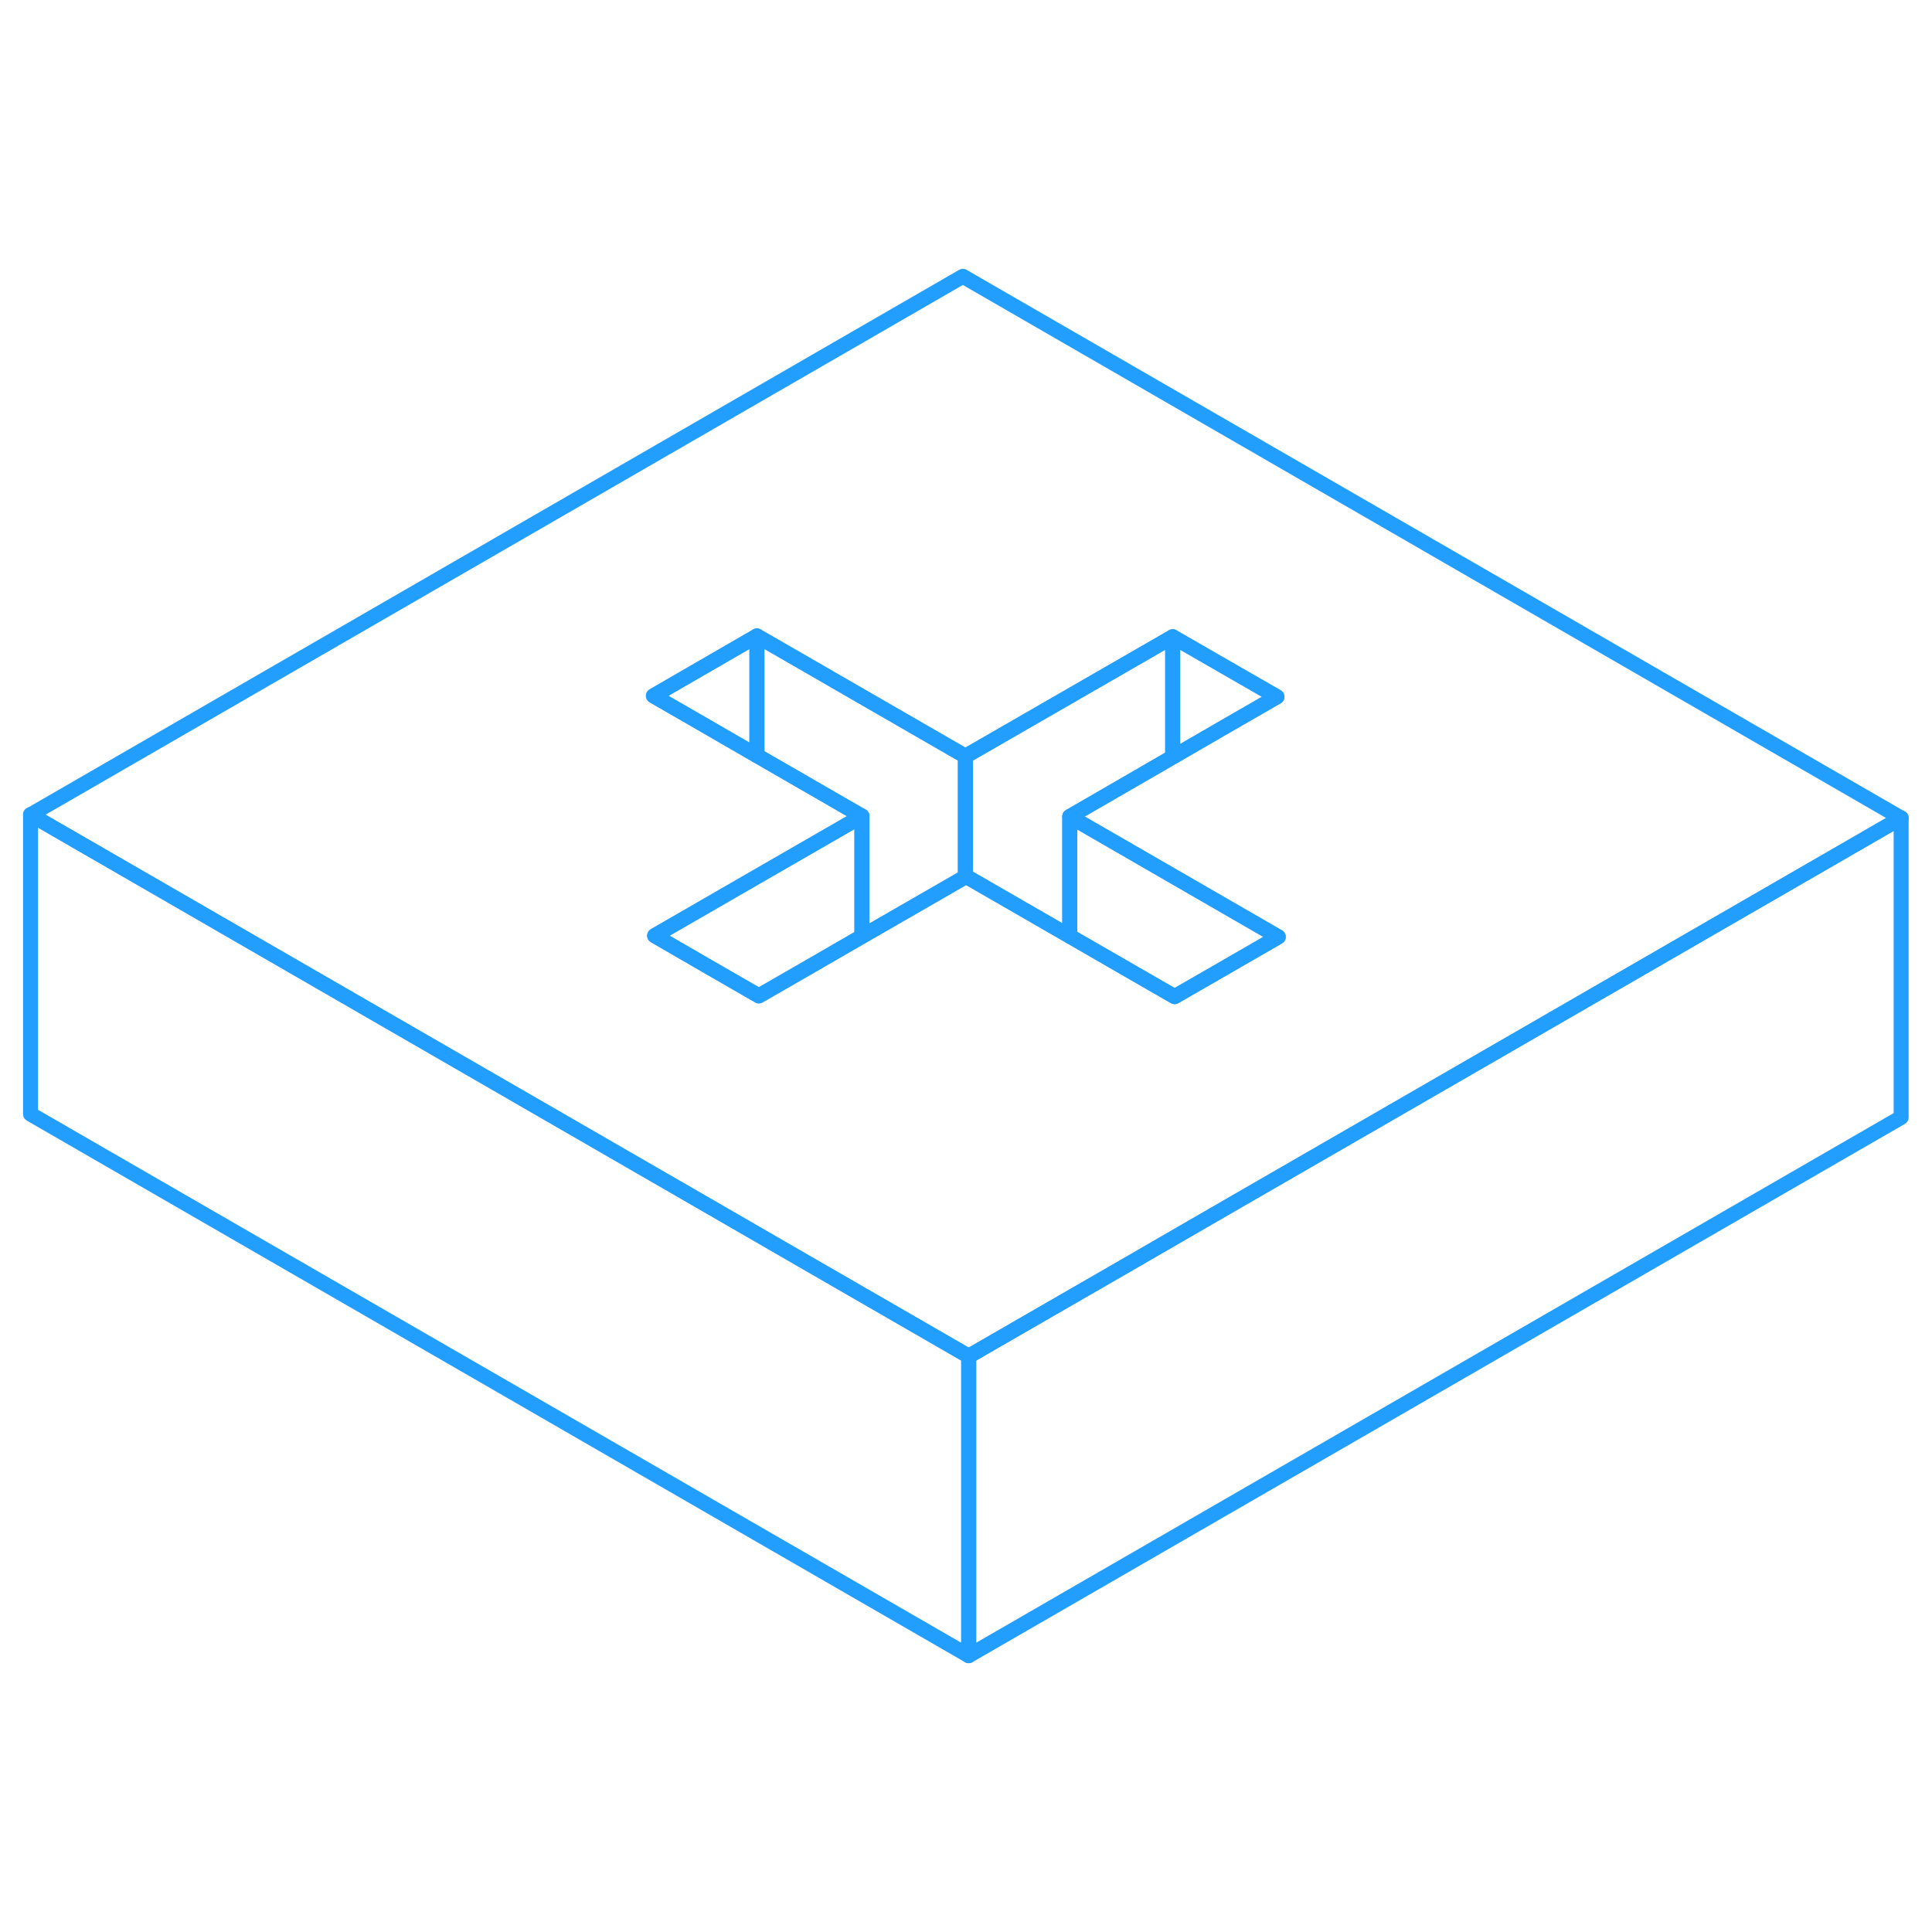 <svg width="48" height="48" viewBox="0 0 129 98" fill="none" xmlns="http://www.w3.org/2000/svg" stroke-width="1px" stroke-linecap="round" stroke-linejoin="round"><path d="M64.68 75.05V95.05L2.04 58.89V38.89L19.36 48.89L47.2 64.96L54.16 68.98L64.68 75.05Z" stroke="#229EFF" stroke-linejoin="round"/><path d="M126.94 39.11V59.11L64.68 95.05V75.05L75.03 69.08L81.95 65.08L109.62 49.11L126.94 39.11Z" stroke="#229EFF" stroke-linejoin="round"/><path d="M64.29 2.95L2.04 38.9L19.36 48.9L47.2 64.97L54.16 68.99L64.68 75.06L75.03 69.09L81.95 65.09L109.62 49.12L126.94 39.12L64.29 2.95ZM81.86 49.07L78.43 51.05L74.87 49L71.43 47.01L64.51 43.02L64.46 43.05L57.55 47.03L54.1 49.02L50.67 51L47.12 48.95L43.71 46.98L50.54 43.04L57.55 39L50.54 34.95L47.02 32.92L43.63 30.96L50.54 26.97L53.94 28.93L64.46 35L74.82 29.03L78.3 27.02L85.26 31.03L81.77 33.04L78.3 35.05L71.43 39.02L78.3 42.99L85.35 47.06L81.86 49.07Z" stroke="#229EFF" stroke-linejoin="round"/><path d="M57.55 38.99V47.02L54.1 49.02L50.67 50.99L47.12 48.95L43.71 46.97L50.54 43.03L57.55 38.99Z" stroke="#229EFF" stroke-linejoin="round"/><path d="M50.54 26.96V34.95L47.02 32.91L43.63 30.96L50.54 26.96Z" stroke="#229EFF" stroke-linejoin="round"/><path d="M64.46 34.99V43.04L57.55 47.02V38.99L50.54 34.95V26.96L53.94 28.92L64.46 34.99Z" stroke="#229EFF" stroke-linejoin="round"/><path d="M85.26 31.02L81.77 33.03L78.3 35.04V27.02L85.26 31.02Z" stroke="#229EFF" stroke-linejoin="round"/><path d="M78.3 27.02V35.04L71.43 39.02V47.01L64.51 43.02L64.46 43.04V34.99L74.82 29.02L78.3 27.02Z" stroke="#229EFF" stroke-linejoin="round"/><path d="M85.35 47.05L81.86 49.07L78.43 51.04L74.87 48.99L71.43 47.01V39.02L78.3 42.98L85.35 47.05Z" stroke="#229EFF" stroke-linejoin="round"/></svg>